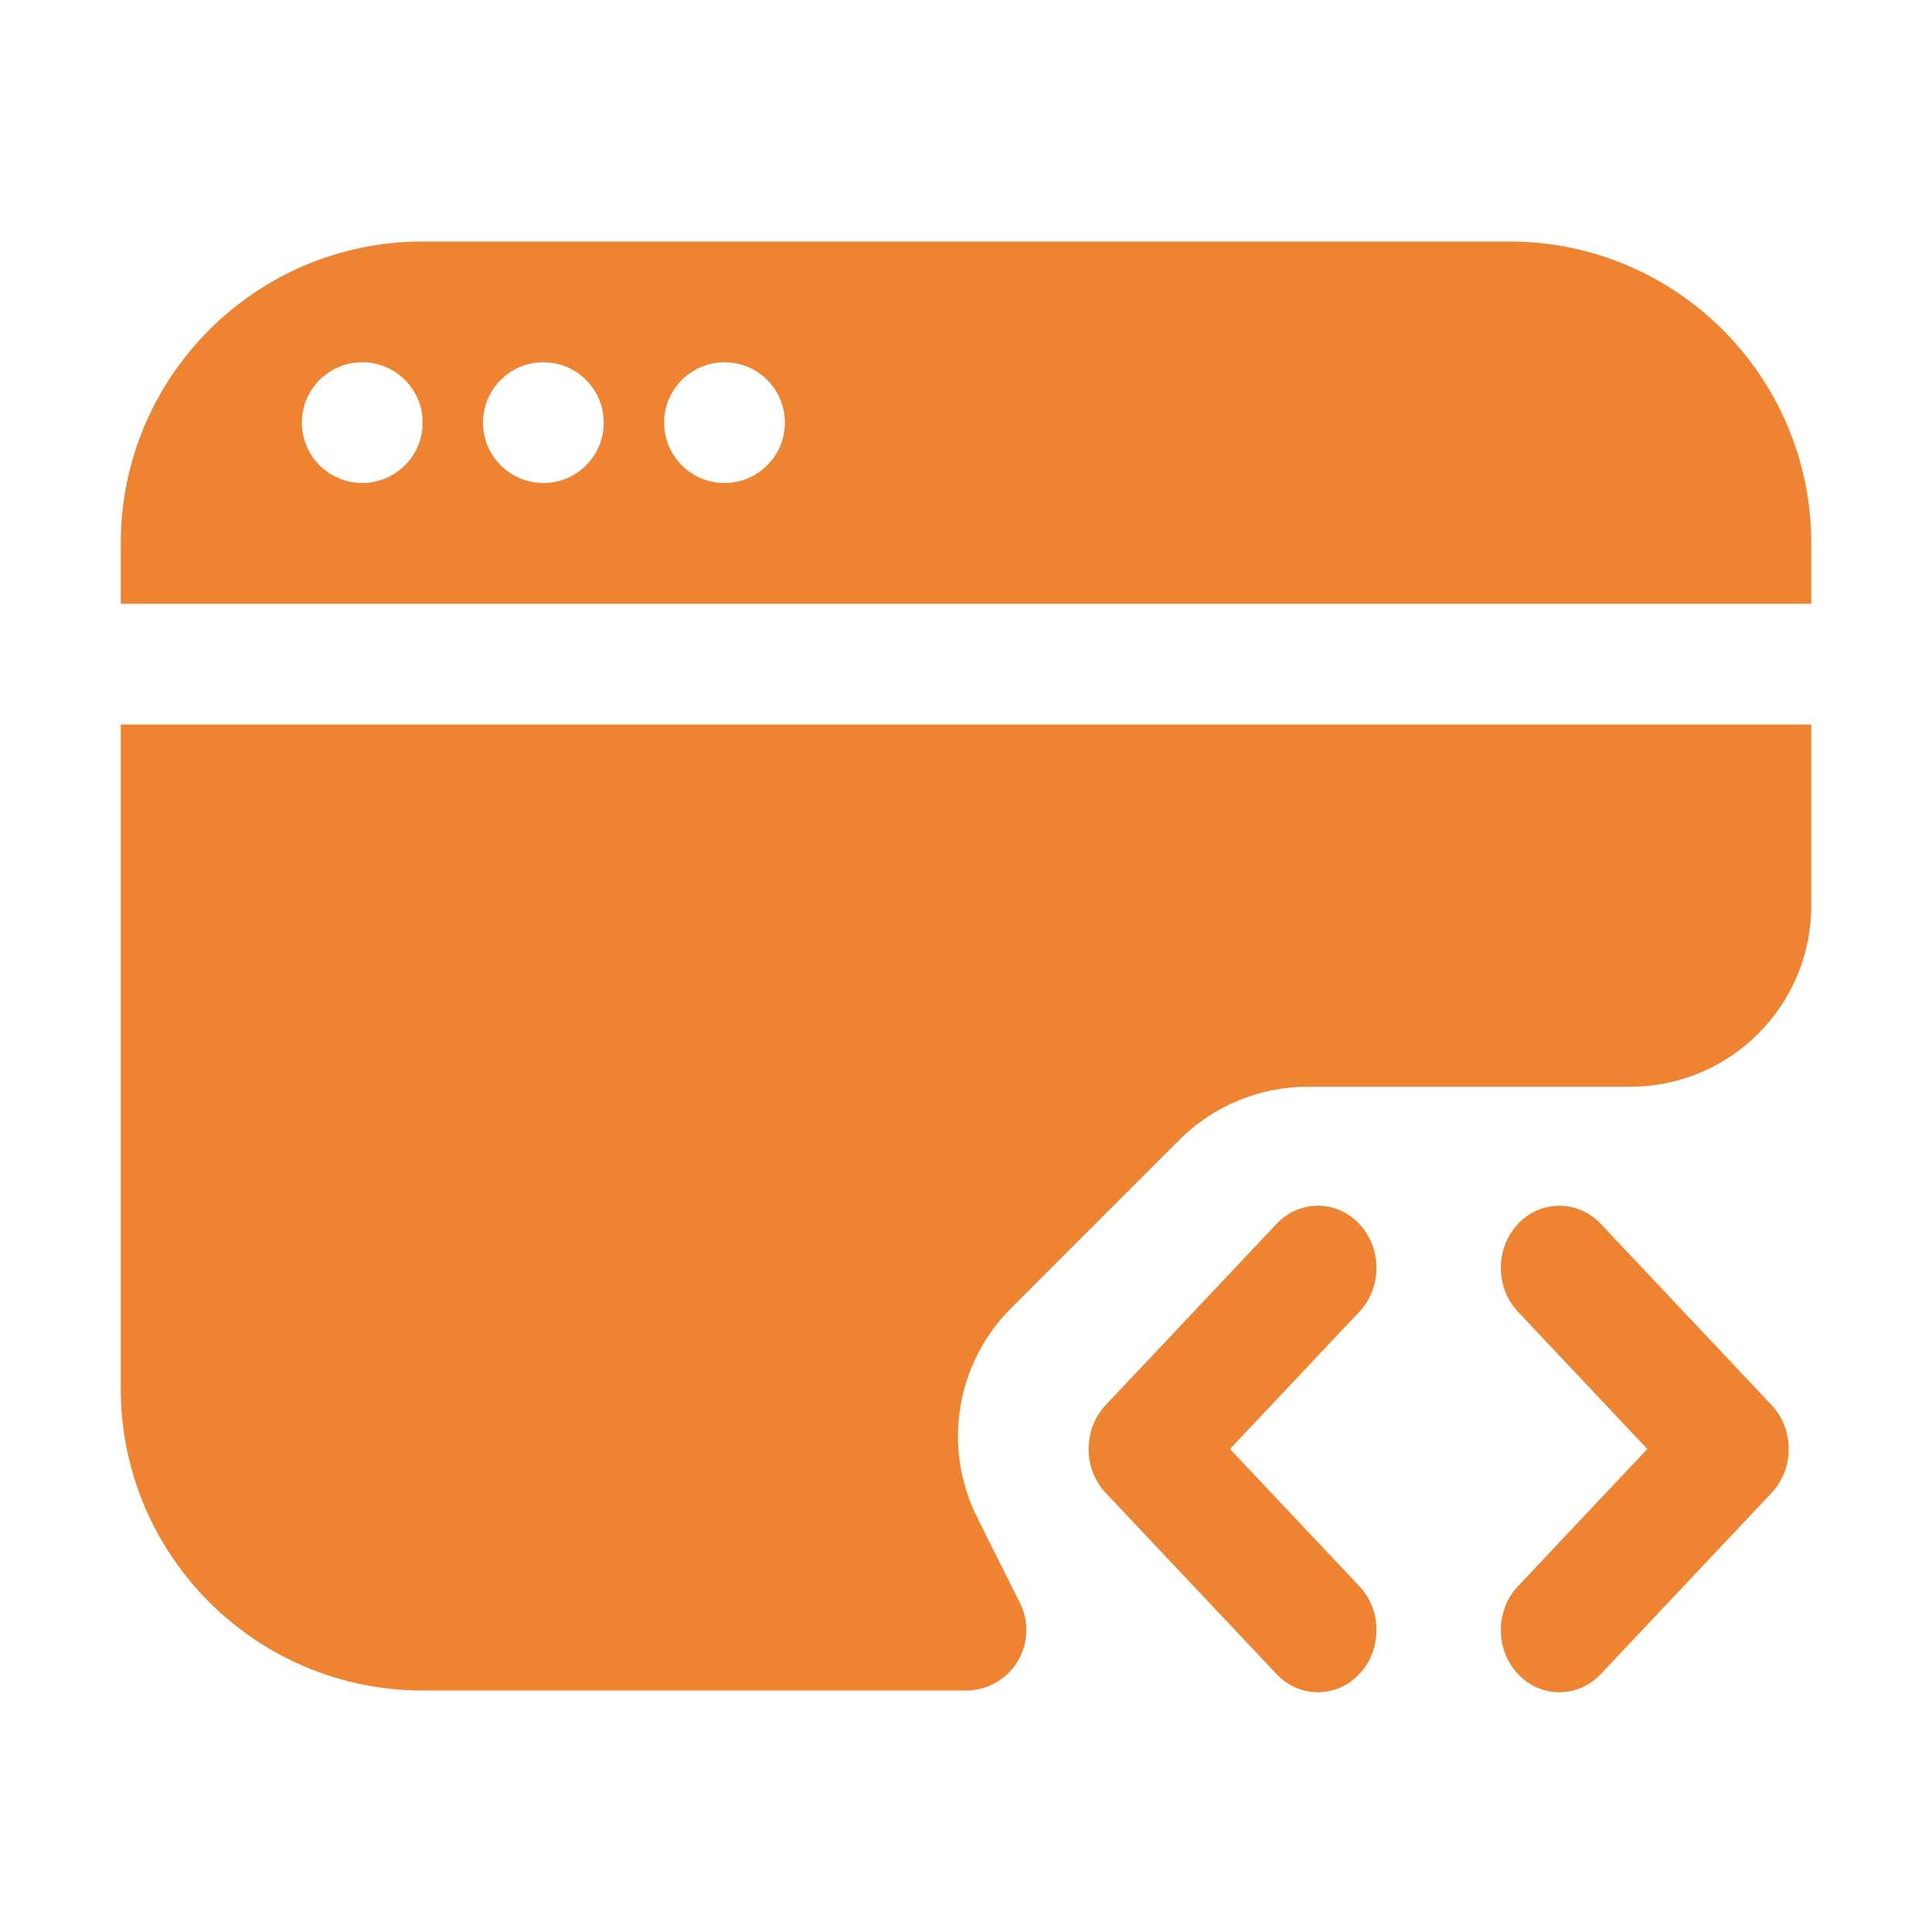 <svg width="48" height="48" viewBox="0 0 48 48" fill="none" xmlns="http://www.w3.org/2000/svg">
<mask id="mask0_1708_4491" style="mask-type:luminance" maskUnits="userSpaceOnUse" x="0" y="0" width="48" height="48">
<path d="M48 0H0V48H48V0Z" fill="white"/>
</mask>
<g mask="url(#mask0_1708_4491)">
<path fill-rule="evenodd" clip-rule="evenodd" d="M3 21C3 16.858 3 20.25 3 18H45C45 21.75 45 16.858 45 21V22.5C45 24.985 42.985 27 40.5 27H32.485C31.292 27 30.147 27.474 29.303 28.318L25.119 32.503C23.749 33.872 23.41 35.965 24.276 37.697L25.342 39.829C25.574 40.294 25.549 40.846 25.276 41.288C25.003 41.731 24.52 42 24 42H10.5C6.358 42 3 38.642 3 34.5V21Z" fill="#EE8332"/>
<path fill-rule="evenodd" clip-rule="evenodd" d="M33.772 39.408C34.34 40.011 34.34 40.988 33.772 41.591C33.203 42.194 32.282 42.194 31.714 41.591L27.471 37.091C26.903 36.488 26.903 35.511 27.471 34.908L31.714 30.408C32.282 29.805 33.203 29.805 33.771 30.408C34.34 31.011 34.34 31.988 33.772 32.591L30.558 36L33.772 39.408ZM37.714 32.591C37.145 31.988 37.145 31.011 37.714 30.408C38.282 29.805 39.203 29.805 39.772 30.408L44.014 34.908C44.582 35.511 44.582 36.488 44.014 37.091L39.772 41.591C39.203 42.194 38.282 42.194 37.714 41.591C37.145 40.988 37.145 40.011 37.714 39.408L40.927 36L37.714 32.591Z" fill="#EE8332"/>
<path fill-rule="evenodd" clip-rule="evenodd" d="M10.5 6C6.358 6 3 9.358 3 13.5V15H45V13.5C45 9.358 41.642 6 37.5 6H10.5ZM9 12C9.828 12 10.5 11.328 10.5 10.5C10.5 9.672 9.828 9 9 9C8.172 9 7.5 9.672 7.5 10.5C7.5 11.328 8.172 12 9 12ZM13.5 12C14.328 12 15 11.328 15 10.5C15 9.672 14.328 9 13.5 9C12.672 9 12 9.672 12 10.5C12 11.328 12.672 12 13.5 12ZM19.5 10.5C19.5 11.328 18.828 12 18 12C17.172 12 16.5 11.328 16.5 10.5C16.5 9.672 17.172 9 18 9C18.828 9 19.5 9.672 19.5 10.5Z" fill="#EE8332"/>
</g>
</svg>
